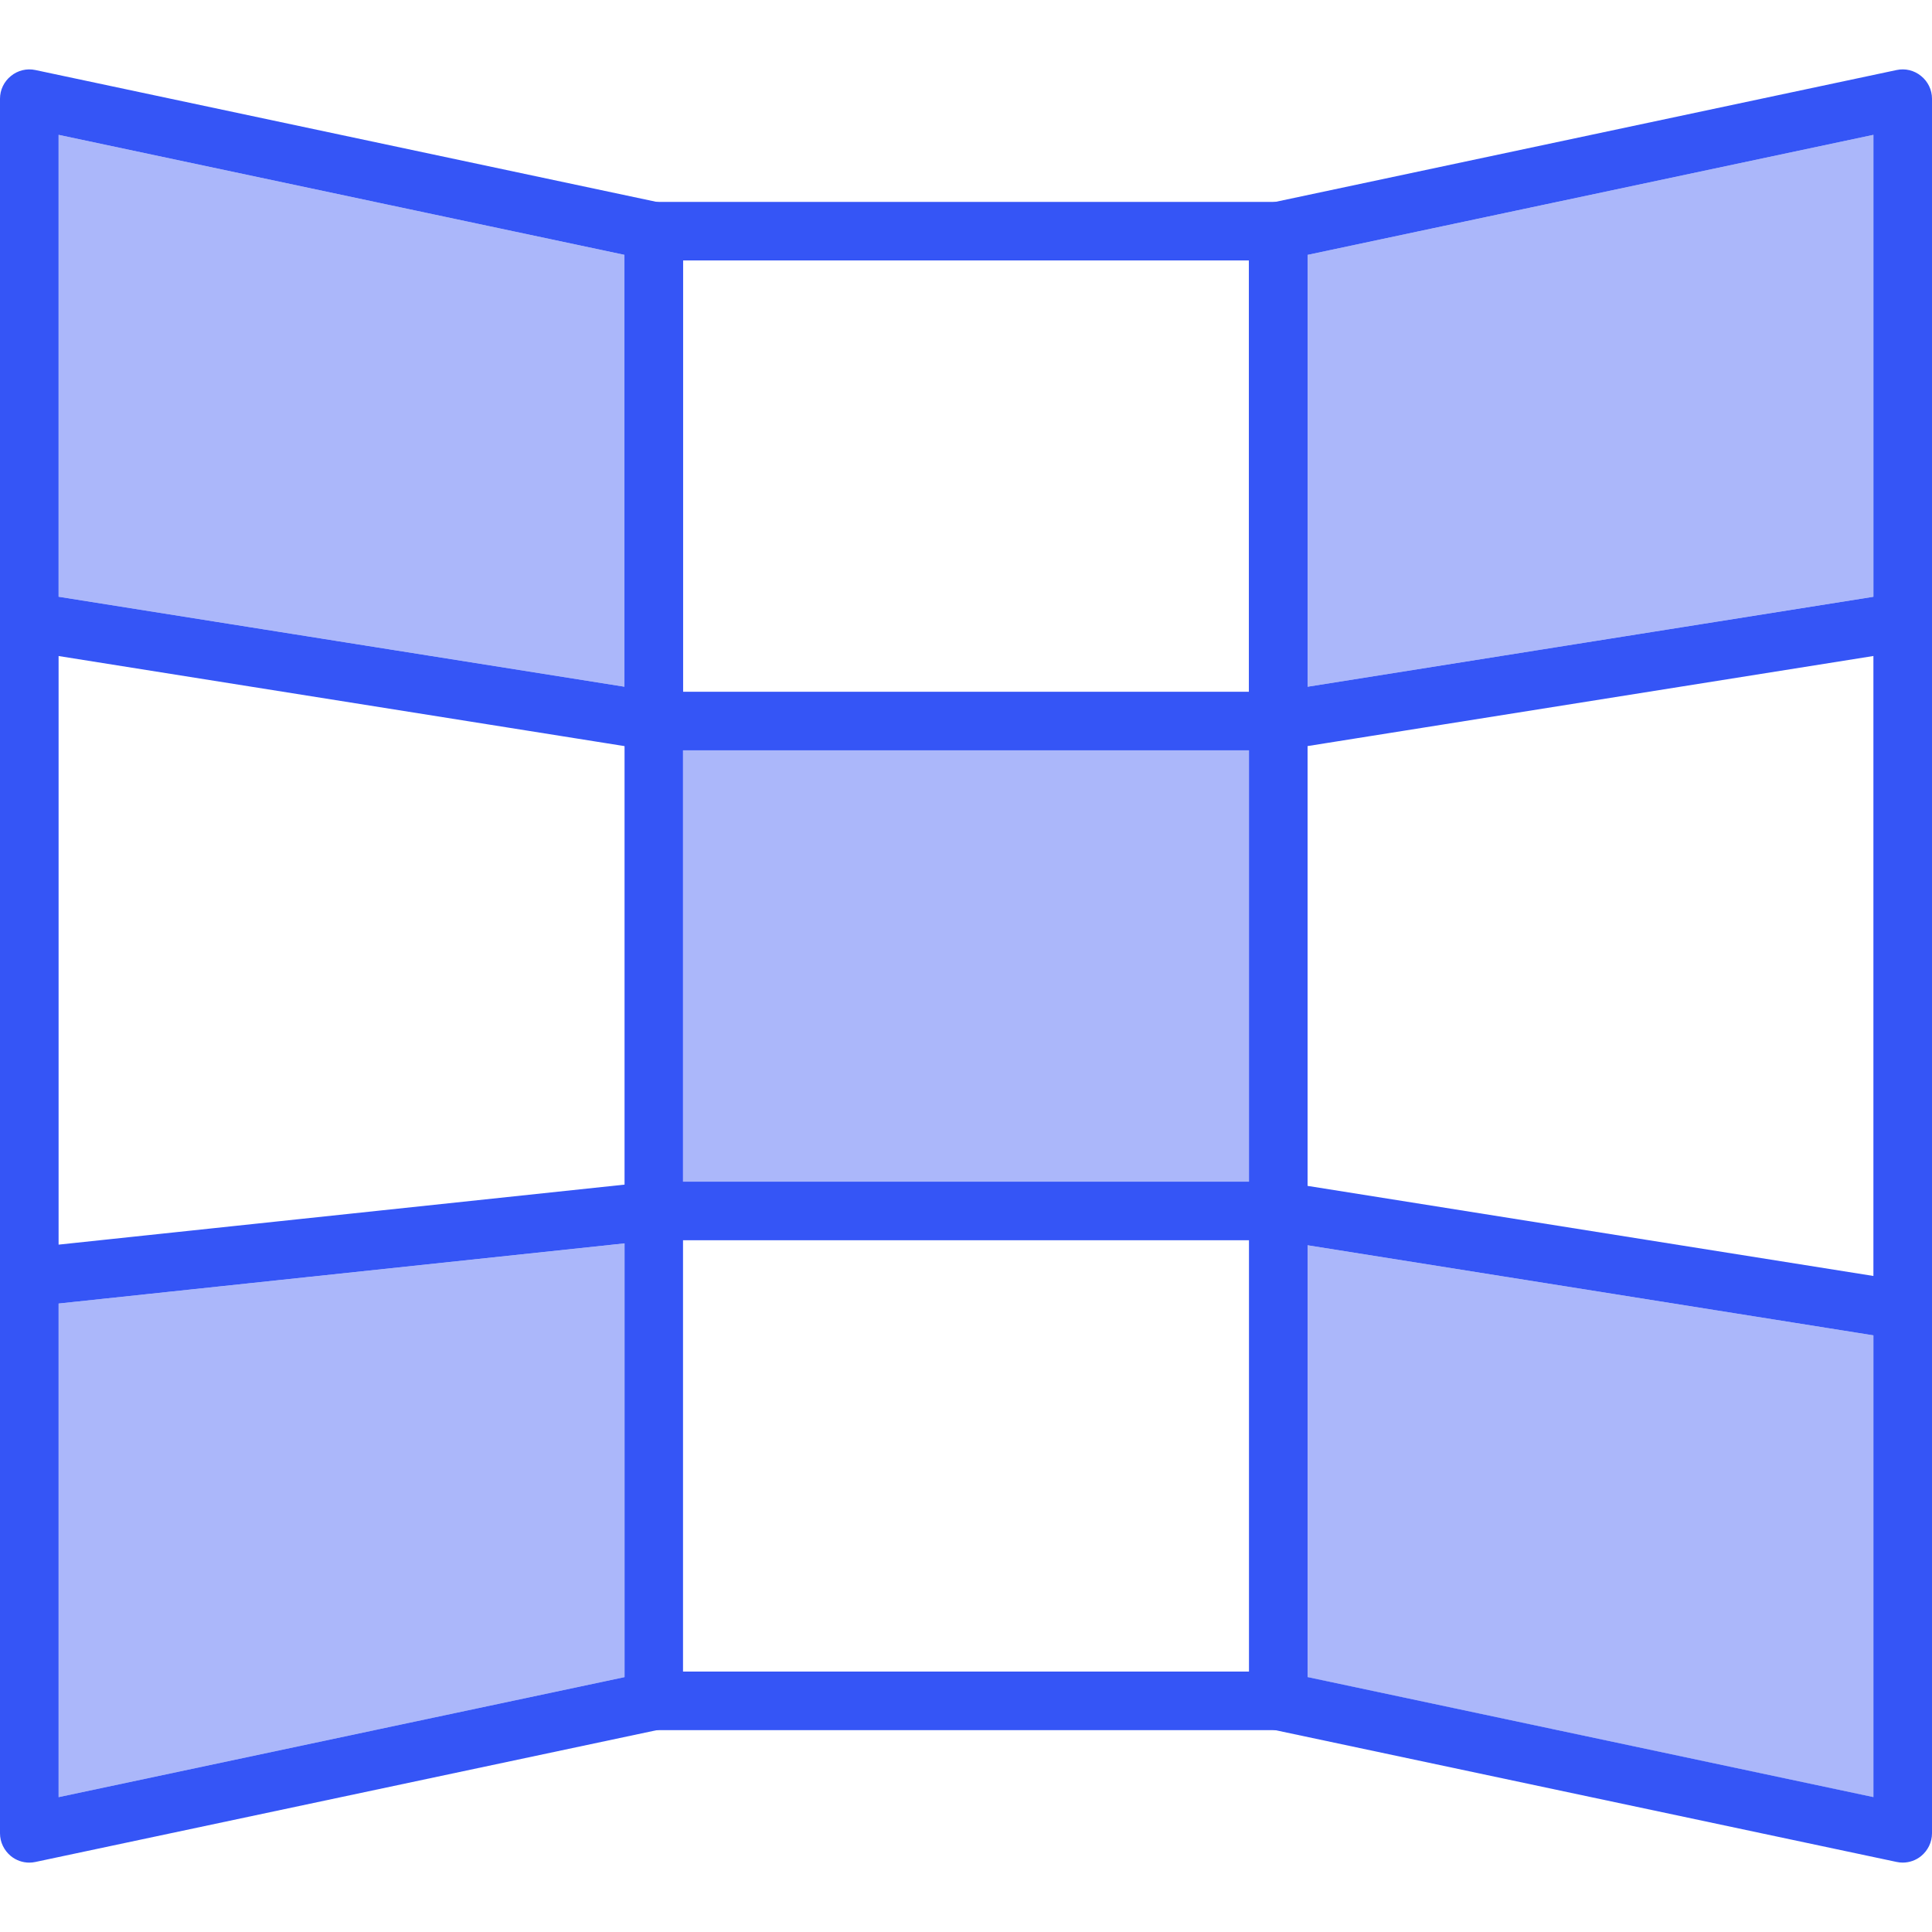 <svg width="64" height="64" viewBox="0 0 64 64" fill="none" xmlns="http://www.w3.org/2000/svg">
<path d="M21.858 6.711L21.757 6.689L1.173 2.32C0.888 2.259 0.588 2.331 0.361 2.518C0.133 2.702 0 2.977 0 3.269V20.595C0 21.071 0.35 21.479 0.819 21.555L1.941 21.732L20.689 24.716L21.461 24.839C21.483 24.843 21.497 24.843 21.515 24.846C21.562 24.853 21.612 24.857 21.659 24.857C21.886 24.857 22.11 24.778 22.287 24.626C22.503 24.442 22.626 24.171 22.626 23.886V7.66C22.626 7.202 22.309 6.805 21.858 6.711ZM1.941 19.768V4.467L20.689 8.443V22.749L1.941 19.768Z" fill="#3555F6"/>
<path d="M20.689 8.443V22.749L1.941 19.768V4.467L20.689 8.443Z" fill="#5970F6" fill-opacity="0.5"/>
<path d="M42.344 6.689H21.659C21.121 6.689 20.688 7.122 20.688 7.66V23.885C20.688 24.354 21.02 24.747 21.46 24.838C21.482 24.842 21.496 24.842 21.514 24.845C21.561 24.852 21.611 24.856 21.658 24.856H42.343C42.394 24.856 42.444 24.852 42.495 24.845L42.538 24.838C42.978 24.748 43.314 24.355 43.314 23.885V7.66C43.315 7.122 42.878 6.689 42.344 6.689ZM22.626 22.915V8.627H41.374V22.915H22.626Z" fill="#3555F6"/>
<path d="M63.639 2.518C63.412 2.33 63.112 2.258 62.827 2.32L42.243 6.689L42.142 6.711C41.695 6.805 41.373 7.202 41.373 7.66V23.885C41.373 24.17 41.499 24.441 41.712 24.625C41.889 24.777 42.112 24.856 42.343 24.856C42.394 24.856 42.444 24.852 42.495 24.845L42.538 24.838L43.314 24.715L62.058 21.731L63.18 21.554C63.654 21.479 64 21.071 64 20.595V3.269C64 2.977 63.867 2.702 63.639 2.518ZM43.315 22.749V8.443L62.059 4.467V19.769L43.315 22.749Z" fill="#3555F6"/>
<path d="M62.059 4.467V19.768L43.315 22.749V8.443L62.059 4.467Z" fill="#5970F6" fill-opacity="0.5"/>
<path d="M22.626 23.885V40.114C22.626 40.608 22.254 41.027 21.76 41.077L21.691 41.084L20.688 41.189L1.941 43.181L1.075 43.271C1.039 43.275 1.006 43.278 0.97 43.278C0.732 43.278 0.501 43.188 0.321 43.029C0.119 42.846 0 42.582 0 42.308V20.595H1.941V41.23L20.689 39.242V23.885H22.626Z" fill="#3555F6"/>
<path d="M41.374 24.856H22.626V39.144H41.374V24.856Z" fill="#5970F6" fill-opacity="0.5"/>
<path d="M43.315 23.885V40.114C43.315 40.648 42.878 41.085 42.344 41.085H21.659V39.144H41.374V23.885H43.315Z" fill="#3555F6"/>
<path d="M64 20.595V43.405C64 43.69 63.877 43.957 63.661 44.145C63.484 44.293 63.261 44.376 63.03 44.376C62.98 44.376 62.929 44.372 62.878 44.365L62.059 44.235L43.315 41.251L42.261 41.085L42.192 41.074L42.344 40.114L42.496 39.154L43.315 39.284L62.059 42.268V20.595H64Z" fill="#3555F6"/>
<path d="M20.689 41.19V55.557L1.941 59.533V43.181L20.689 41.19Z" fill="#5970F6" fill-opacity="0.5"/>
<path d="M22.626 40.114V56.343C22.626 56.801 22.309 57.195 21.858 57.292L21.757 57.314L1.173 61.68C1.108 61.694 1.04 61.702 0.971 61.702C0.751 61.702 0.534 61.626 0.361 61.486C0.133 61.297 0 61.023 0 60.731V42.308H1.941V59.533L20.689 55.557V40.114H22.626Z" fill="#3555F6"/>
<path d="M43.315 40.114V56.343C43.315 56.877 42.878 57.314 42.344 57.314H21.659V55.373H41.374V40.114H43.315Z" fill="#3555F6"/>
<path d="M62.059 44.235V59.533L43.315 55.557V41.251L62.059 44.235Z" fill="#5970F6" fill-opacity="0.5"/>
<path d="M64 43.405V60.731C64 61.023 63.867 61.297 63.639 61.485C63.466 61.626 63.249 61.701 63.029 61.701C62.964 61.701 62.896 61.694 62.827 61.679L42.243 57.313L42.142 57.291L42.546 55.393L43.315 55.555L62.059 59.531V43.405H64Z" fill="#3555F6"/>
</svg>
